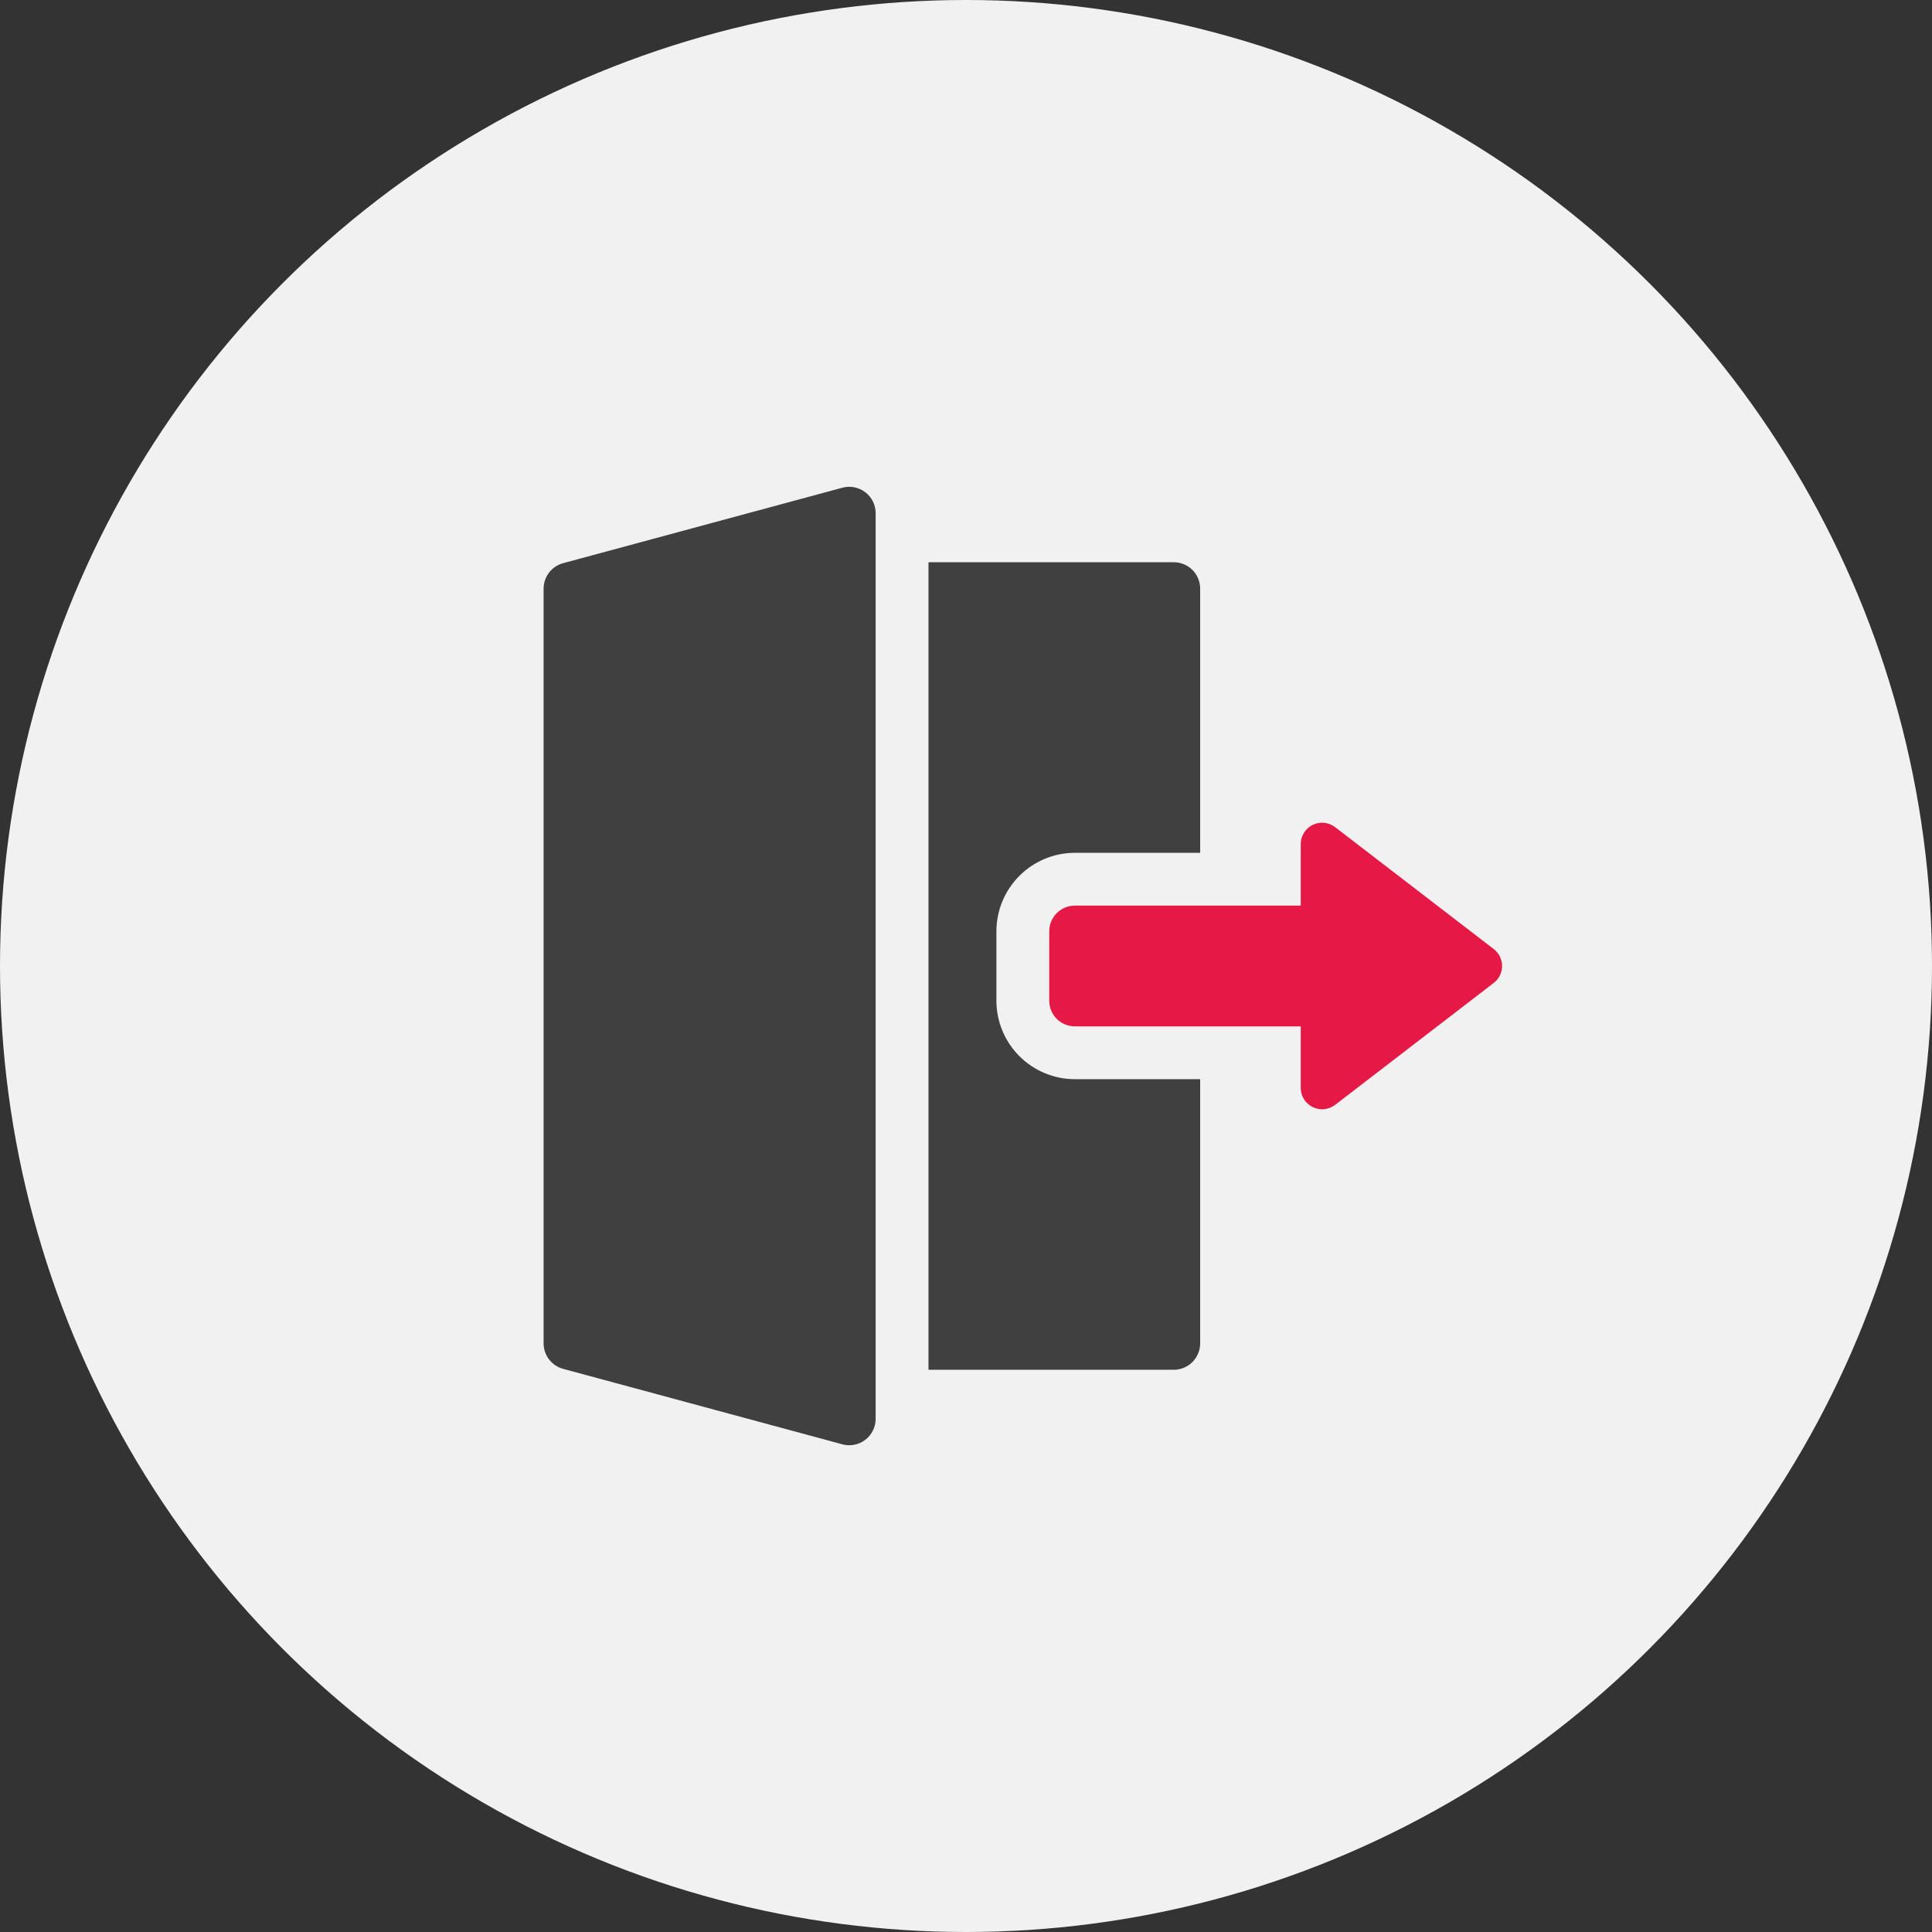 <svg width="68" height="68" viewBox="0 0 68 68" fill="none" xmlns="http://www.w3.org/2000/svg">
<rect x="0" y="0" width="68" height="68" fill="#333333" stroke="none"/>
<circle cx="34" cy="34" r="34" fill="#F1F1F1"/>
<g clip-path="url(#clip0_60_702)">
<path d="M29.648 17.166L19.82 19.822C19.623 19.875 19.449 19.992 19.325 20.154C19.2 20.316 19.133 20.515 19.133 20.719V47.281C19.133 47.486 19.2 47.684 19.324 47.846C19.448 48.009 19.622 48.126 19.82 48.179L29.648 50.835C29.786 50.873 29.93 50.878 30.07 50.85C30.211 50.822 30.343 50.763 30.456 50.676C30.569 50.589 30.661 50.477 30.724 50.349C30.788 50.221 30.82 50.08 30.82 49.938V18.062C30.82 17.92 30.787 17.779 30.724 17.651C30.661 17.523 30.569 17.411 30.455 17.325C30.342 17.238 30.21 17.179 30.07 17.151C29.93 17.123 29.786 17.128 29.648 17.166Z" fill="#404040"/>
<path d="M35.07 35.222V32.778C35.071 32.046 35.362 31.344 35.88 30.826C36.398 30.308 37.1 30.017 37.833 30.016H42.242V20.719C42.242 20.472 42.144 20.236 41.97 20.061C41.795 19.887 41.559 19.789 41.312 19.789H32.68V48.211H41.312C41.559 48.211 41.795 48.113 41.97 47.939C42.144 47.764 42.242 47.528 42.242 47.281V37.984H37.833C37.1 37.983 36.398 37.692 35.88 37.174C35.362 36.656 35.071 35.954 35.07 35.222Z" fill="#404040"/>
<path d="M52.575 33.404L46.992 29.113C46.88 29.027 46.747 28.974 46.608 28.96C46.468 28.946 46.327 28.972 46.201 29.034C46.075 29.096 45.969 29.192 45.895 29.311C45.821 29.43 45.782 29.568 45.782 29.708V31.875H37.833C37.593 31.875 37.364 31.97 37.194 32.139C37.025 32.309 36.93 32.539 36.93 32.778V35.222C36.93 35.461 37.025 35.691 37.194 35.861C37.364 36.03 37.593 36.125 37.833 36.125H45.782V38.294C45.782 38.434 45.822 38.571 45.896 38.69C45.971 38.809 46.077 38.904 46.203 38.966C46.328 39.028 46.469 39.053 46.608 39.039C46.748 39.026 46.88 38.973 46.992 38.888L52.575 34.596C52.666 34.525 52.74 34.435 52.791 34.332C52.842 34.229 52.868 34.115 52.868 34C52.868 33.885 52.842 33.771 52.791 33.668C52.74 33.565 52.666 33.475 52.575 33.404Z" fill="#E61845"/>
</g>
<defs>
<clipPath id="clip0_60_702">
<rect width="34" height="34" fill="white" transform="translate(19 17)"/>
</clipPath>
</defs>
</svg>
